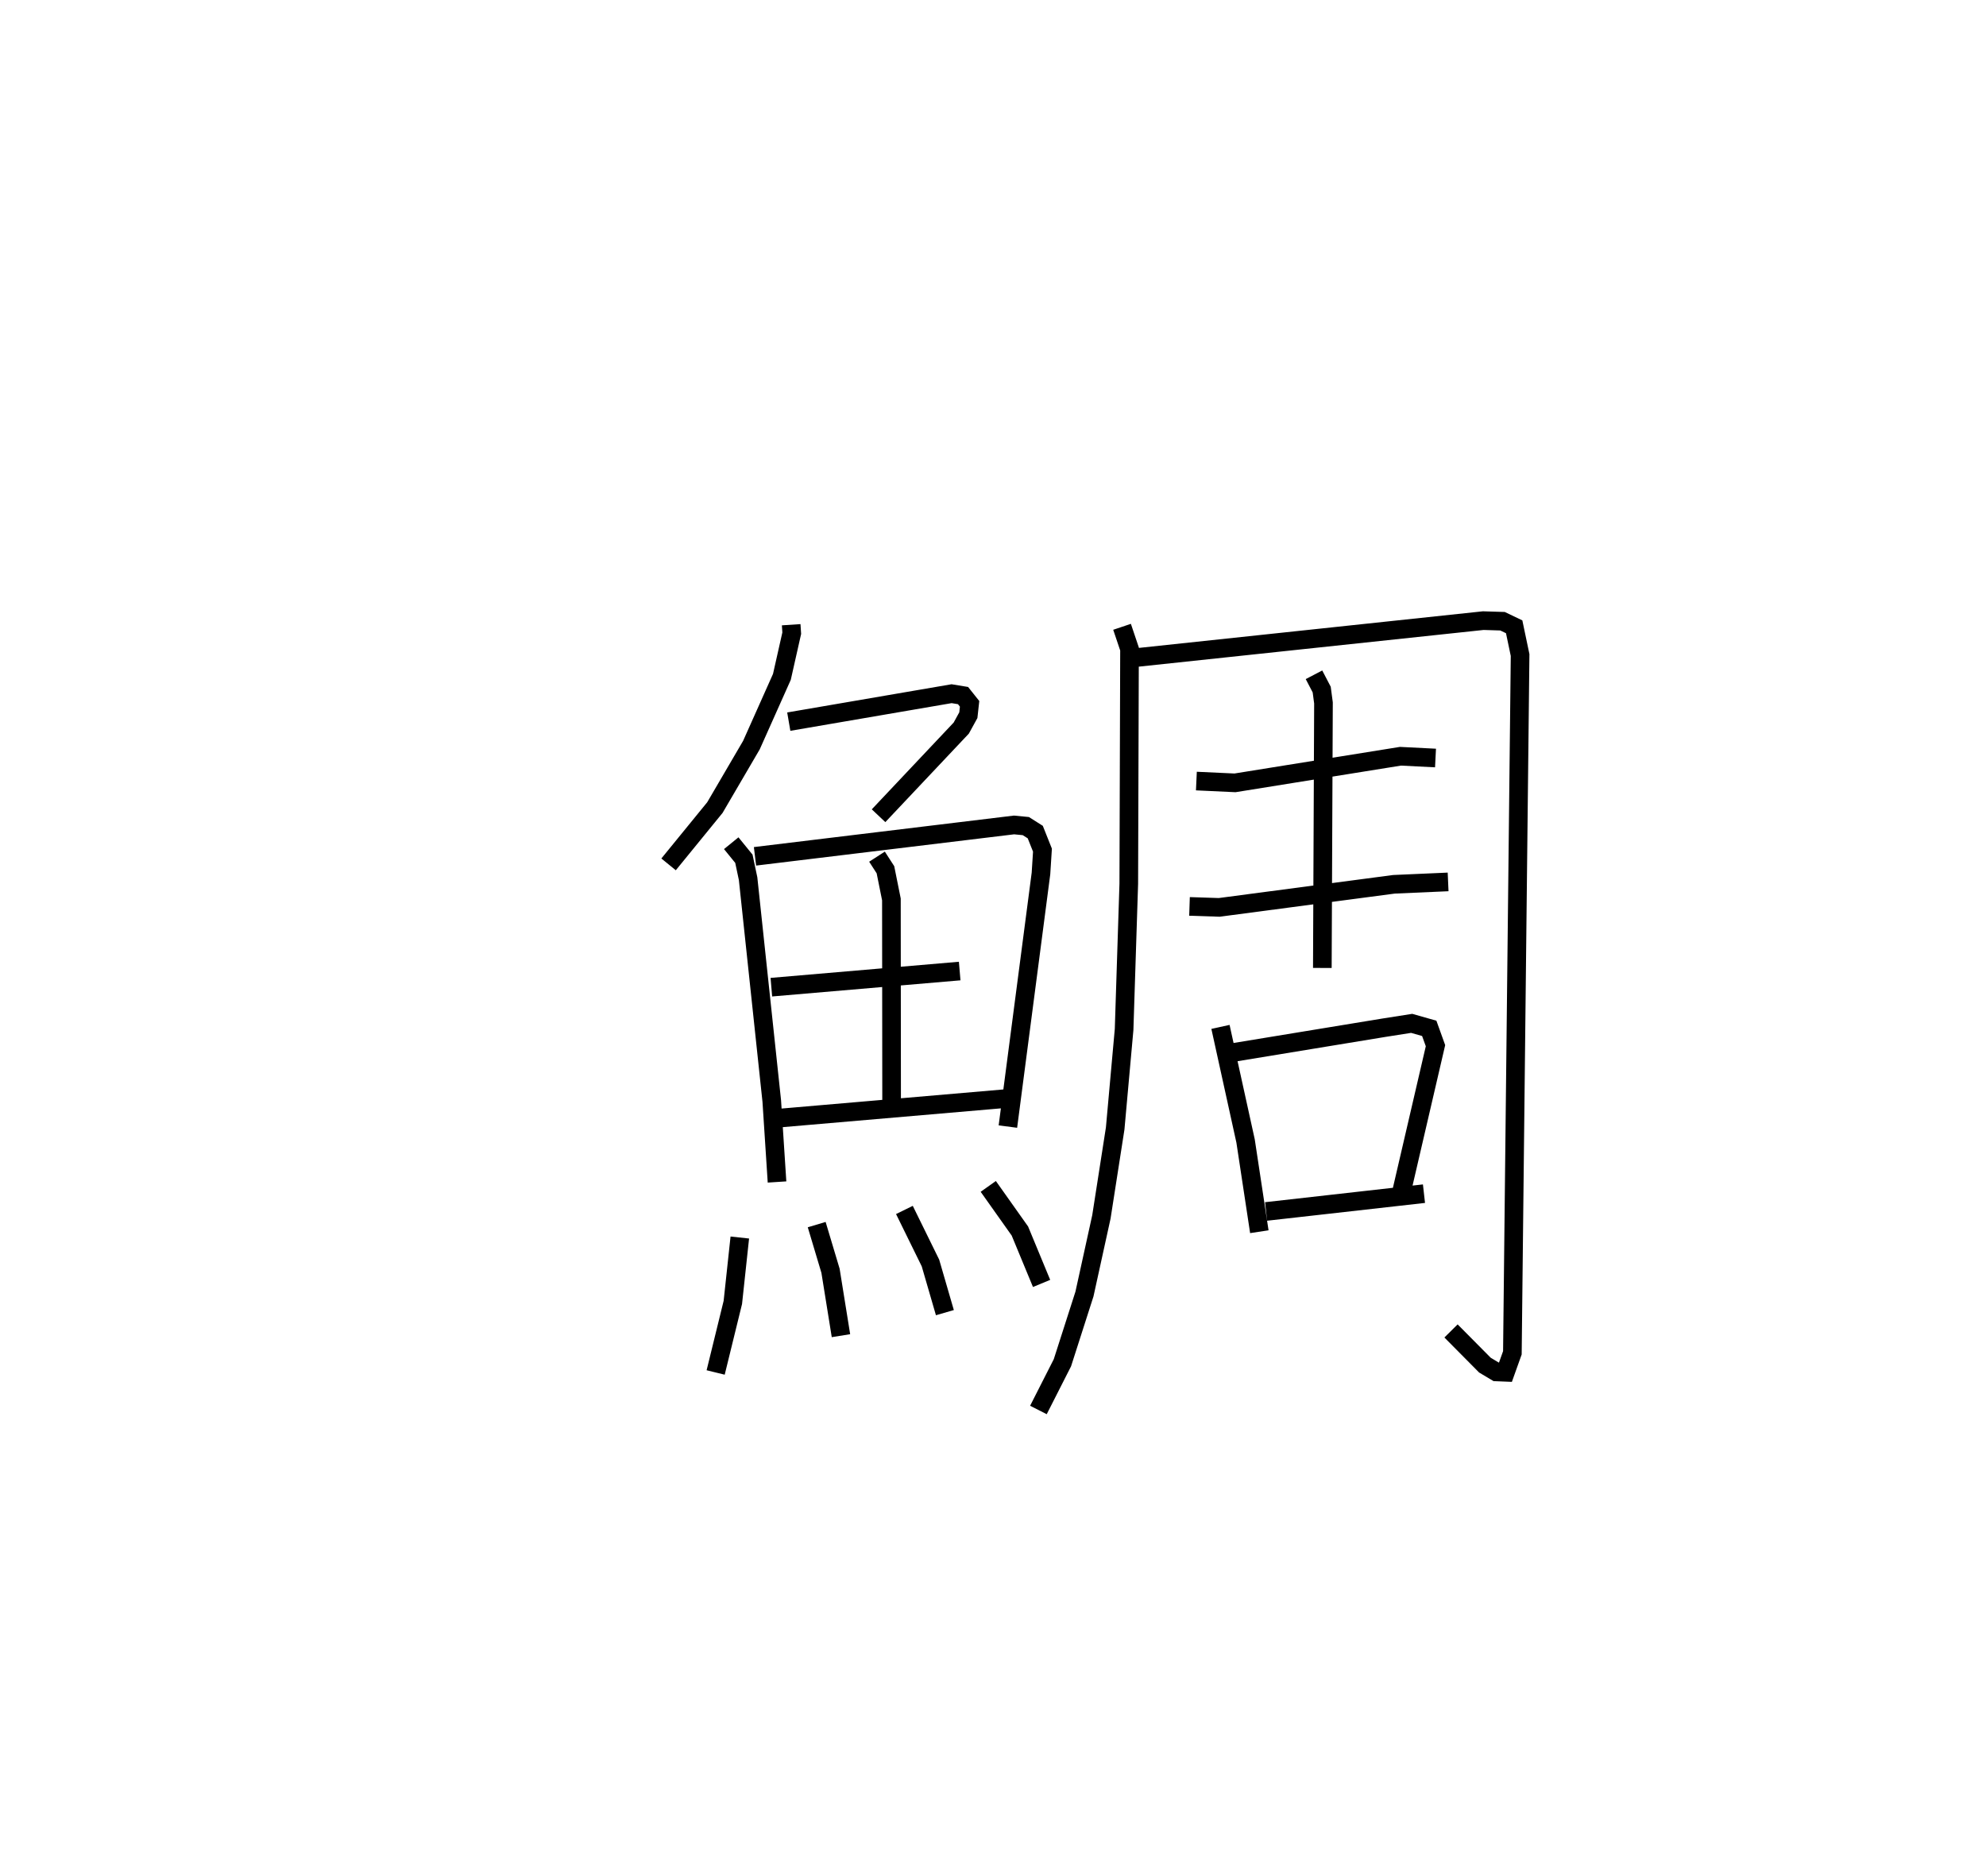 <?xml version="1.0" encoding="utf-8" ?>
<svg baseProfile="full" height="100.679" version="1.1" width="106.574" xmlns="http://www.w3.org/2000/svg" xmlns:ev="http://www.w3.org/2001/xml-events" xmlns:xlink="http://www.w3.org/1999/xlink"><defs /><rect fill="white" height="100.679" width="106.574" x="0" y="0" /><path d="M25,25 m0.0,0.0 m17.457,8.531 l0.03,0.454 -0.528,2.344 l-1.636,3.664 -1.96,3.353 l-2.485,3.048 m6.45,-7.661 l8.738,-1.5 0.613,0.101 l0.352,0.442 -0.067,0.61 l-0.38,0.692 -4.438,4.705 m-7.906,1.475 l0.679,0.835 0.226,1.07 l1.27,11.935 0.282,4.343 m-1.182,-17.479 l13.899,-1.684 0.633,0.061 l0.508,0.321 0.386,0.97 l-0.08,1.252 -1.775,13.585 m-7.024,-14.487 l0.453,0.702 0.32,1.592 l0.011,11.034 m-6.453,-6.323 l10.106,-0.866 m-9.773,7.901 l12.481,-1.075 m-14.507,7.477 l-0.374,3.483 -0.922,3.76 m5.422,-7.936 l0.742,2.479 0.56,3.482 m3.405,-6.748 l1.398,2.847 0.774,2.665 m2.328,-6.776 l1.697,2.395 1.164,2.813 m4.318,-35.243 l0.401,1.191 -0.04,12.601 l-0.251,7.818 -0.479,5.317 l-0.739,4.743 -0.909,4.141 l-1.183,3.688 -1.288,2.536 m4.734,-40.33 l19.138,-2.037 1.033,0.032 l0.625,0.299 0.318,1.516 l-0.414,37.451 -0.374,1.046 l-0.489,-0.02 -0.611,-0.364 l-1.819,-1.835 m-13.664,-29.514 l2.071,0.096 8.88,-1.428 l1.881,0.095 m-13.201,7.965 l1.595,0.052 9.376,-1.239 l2.906,-0.128 m-7.197,-11.117 l0.414,0.794 0.095,0.717 l-0.061,14.224 m-5.466,3.164 l1.347,6.124 0.738,4.869 m-1.342,-9.63 l8.046,-1.322 1.471,-0.231 l0.943,0.268 0.335,0.93 l-1.837,7.91 m-7.254,0.988 l8.473,-0.955 " fill="none" stroke="black" stroke-width="1" /></svg>